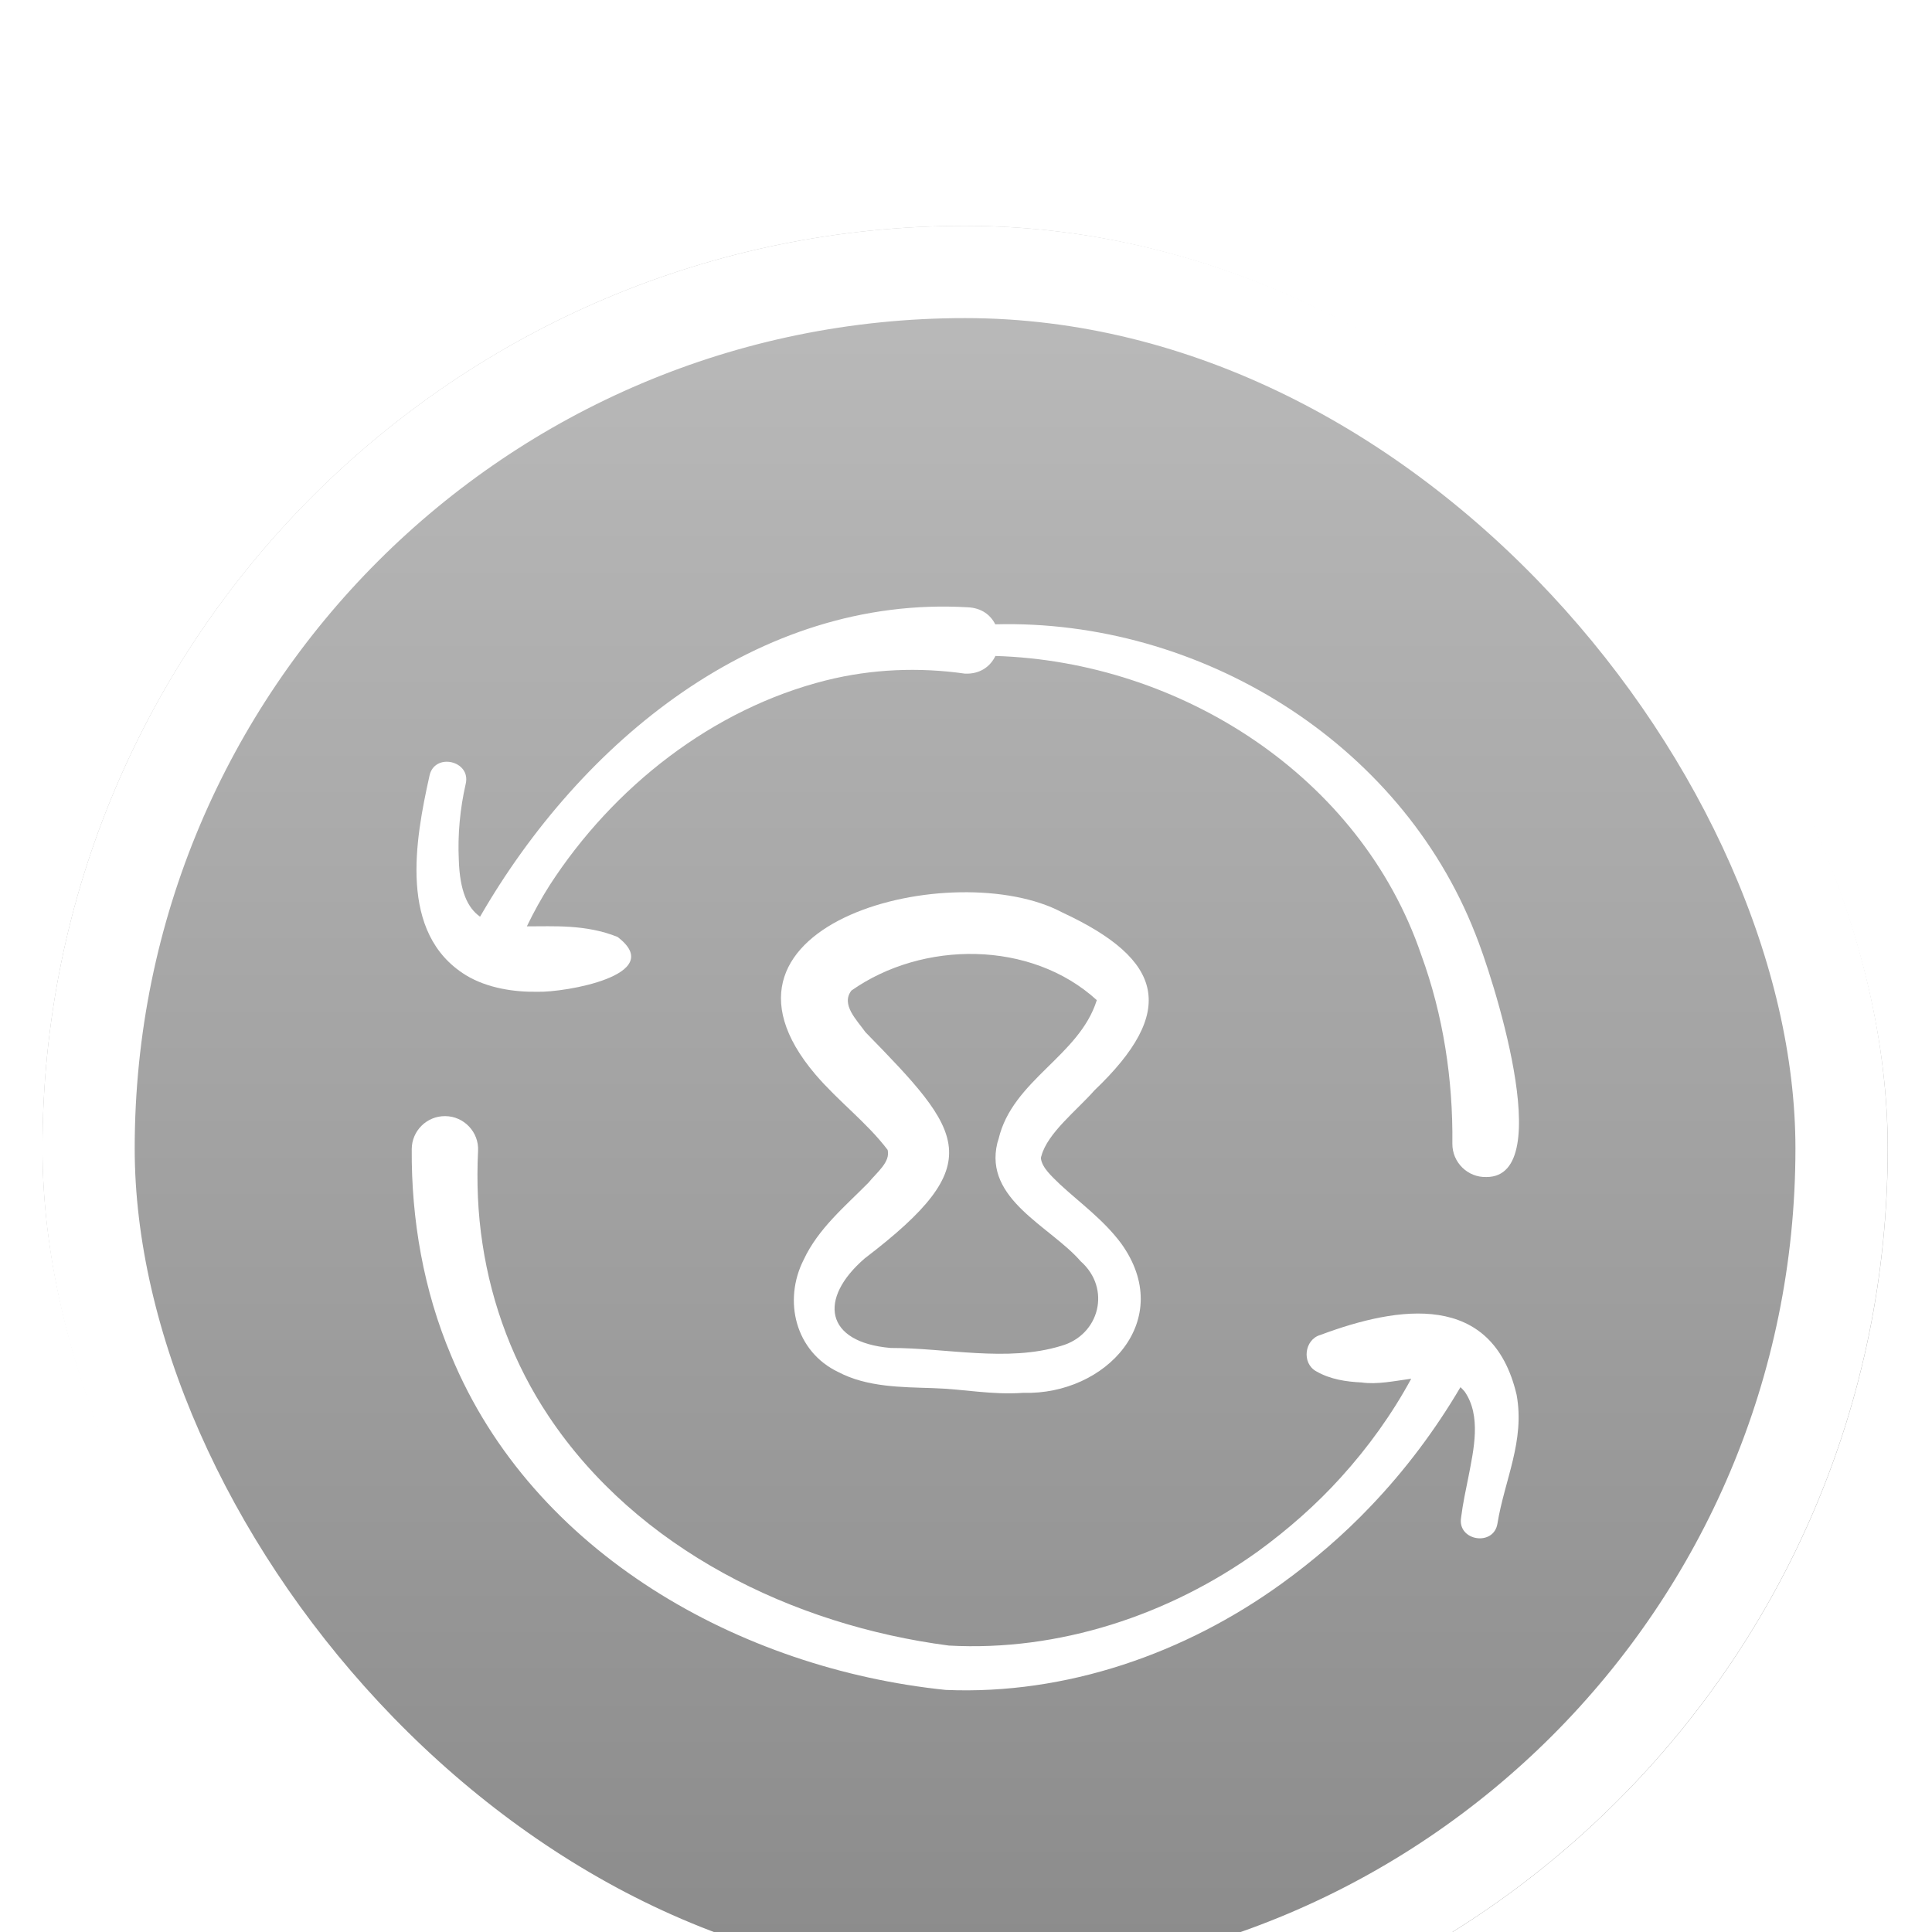 <svg width="27" height="27" viewBox="0 0 27 27" fill="none" xmlns="http://www.w3.org/2000/svg">
<g filter="url(#filter0_ii_1163_1150)">
<rect x="0.594" y="0.577" width="25.788" height="25.788" rx="12.894" fill="url(#paint0_linear_1163_1150)"/>
<rect x="1.238" y="1.222" width="24.498" height="24.498" rx="12.249" stroke="white" stroke-width="1.289"/>
<path d="M14.554 13.575C14.639 13.255 15.053 12.935 15.295 12.659C16.452 11.556 16.273 10.836 14.844 10.172C13.35 9.376 9.589 10.308 11.394 12.435C11.724 12.821 12.11 13.103 12.405 13.491C12.446 13.662 12.253 13.805 12.139 13.947C11.815 14.276 11.436 14.588 11.232 15.025C10.94 15.6 11.117 16.311 11.716 16.596C12.118 16.808 12.605 16.806 13.034 16.82C13.487 16.834 13.852 16.918 14.302 16.886C15.453 16.92 16.442 15.867 15.666 14.795C15.419 14.465 15.095 14.233 14.813 13.972C14.704 13.865 14.561 13.741 14.547 13.608C14.546 13.6 14.551 13.581 14.554 13.575ZM13.938 13.394C13.746 14.184 14.682 14.561 15.102 15.047C15.535 15.43 15.365 16.08 14.829 16.23C14.075 16.461 13.221 16.257 12.447 16.259C11.527 16.18 11.431 15.572 12.085 15.007C13.831 13.675 13.47 13.253 12.095 11.846C11.973 11.674 11.748 11.459 11.899 11.264C12.895 10.563 14.409 10.559 15.328 11.398C15.083 12.182 14.15 12.512 13.955 13.339L13.938 13.394Z" fill="white"/>
<path d="M20.617 10.469C19.565 7.782 16.759 6.071 13.909 6.146C13.844 6.016 13.717 5.916 13.524 5.908C10.582 5.736 8.111 7.801 6.709 10.232C6.535 10.109 6.426 9.877 6.412 9.439C6.395 9.085 6.429 8.724 6.508 8.377C6.587 8.051 6.071 7.933 6.002 8.263C5.802 9.161 5.565 10.466 6.51 11.049C6.812 11.233 7.193 11.287 7.514 11.281C7.884 11.293 9.336 11.048 8.629 10.514C8.183 10.336 7.737 10.368 7.363 10.367C7.458 10.169 7.565 9.976 7.683 9.79C8.57 8.421 9.955 7.328 11.545 6.929C12.185 6.769 12.845 6.744 13.485 6.835C13.698 6.844 13.841 6.734 13.911 6.588C16.5 6.667 19.012 8.273 19.862 10.765C20.17 11.608 20.307 12.507 20.297 13.404C20.295 13.666 20.512 13.879 20.774 13.87C21.776 13.871 20.84 11.015 20.617 10.469Z" fill="white"/>
<path d="M21.195 16.914C20.855 15.465 19.544 15.669 18.453 16.077C18.229 16.14 18.187 16.473 18.396 16.586C18.592 16.699 18.816 16.731 19.028 16.741C19.244 16.773 19.489 16.72 19.722 16.689C19.453 17.185 19.119 17.649 18.738 18.069C18.395 18.449 17.998 18.797 17.584 19.099C16.338 19.994 14.795 20.503 13.26 20.418C11.078 20.133 8.906 19.071 7.667 17.212C7.184 16.489 6.872 15.662 6.743 14.804C6.677 14.376 6.66 13.94 6.681 13.505C6.695 13.243 6.484 13.02 6.221 13.019C5.965 13.017 5.756 13.223 5.754 13.479C5.747 14.463 5.92 15.457 6.305 16.366C7.447 19.127 10.348 20.743 13.217 21.038C14.898 21.109 16.559 20.53 17.91 19.553C18.355 19.232 18.784 18.863 19.162 18.464C19.639 17.964 20.057 17.407 20.41 16.807C20.431 16.826 20.451 16.847 20.47 16.87C20.703 17.209 20.596 17.676 20.522 18.059C20.486 18.24 20.444 18.427 20.418 18.636C20.371 18.956 20.874 19.036 20.927 18.714C21.026 18.104 21.313 17.56 21.195 16.914Z" fill="white"/>
</g>
<defs>
<filter id="filter0_ii_1163_1150" x="-1.985" y="-2.002" width="30.947" height="30.945" filterUnits="userSpaceOnUse" color-interpolation-filters="sRGB">
<feFlood flood-opacity="0" result="BackgroundImageFix"/>
<feBlend mode="normal" in="SourceGraphic" in2="BackgroundImageFix" result="shape"/>
<feColorMatrix in="SourceAlpha" type="matrix" values="0 0 0 0 0 0 0 0 0 0 0 0 0 0 0 0 0 0 127 0" result="hardAlpha"/>
<feOffset dx="2.579" dy="5.158"/>
<feGaussianBlur stdDeviation="1.289"/>
<feComposite in2="hardAlpha" operator="arithmetic" k2="-1" k3="1"/>
<feColorMatrix type="matrix" values="0 0 0 0 1 0 0 0 0 1 0 0 0 0 1 0 0 0 0.25 0"/>
<feBlend mode="normal" in2="shape" result="effect1_innerShadow_1163_1150"/>
<feColorMatrix in="SourceAlpha" type="matrix" values="0 0 0 0 0 0 0 0 0 0 0 0 0 0 0 0 0 0 127 0" result="hardAlpha"/>
<feOffset dx="-2.579" dy="-2.579"/>
<feGaussianBlur stdDeviation="2.579"/>
<feComposite in2="hardAlpha" operator="arithmetic" k2="-1" k3="1"/>
<feColorMatrix type="matrix" values="0 0 0 0 0.463 0 0 0 0 0.463 0 0 0 0 0.463 0 0 0 1 0"/>
<feBlend mode="normal" in2="effect1_innerShadow_1163_1150" result="effect2_innerShadow_1163_1150"/>
</filter>
<linearGradient id="paint0_linear_1163_1150" x1="13.488" y1="0.577" x2="13.488" y2="26.365" gradientUnits="userSpaceOnUse">
<stop stop-color="#BBBBBB"/>
<stop offset="0.99" stop-color="#898989"/>
</linearGradient>
</defs>
</svg>
